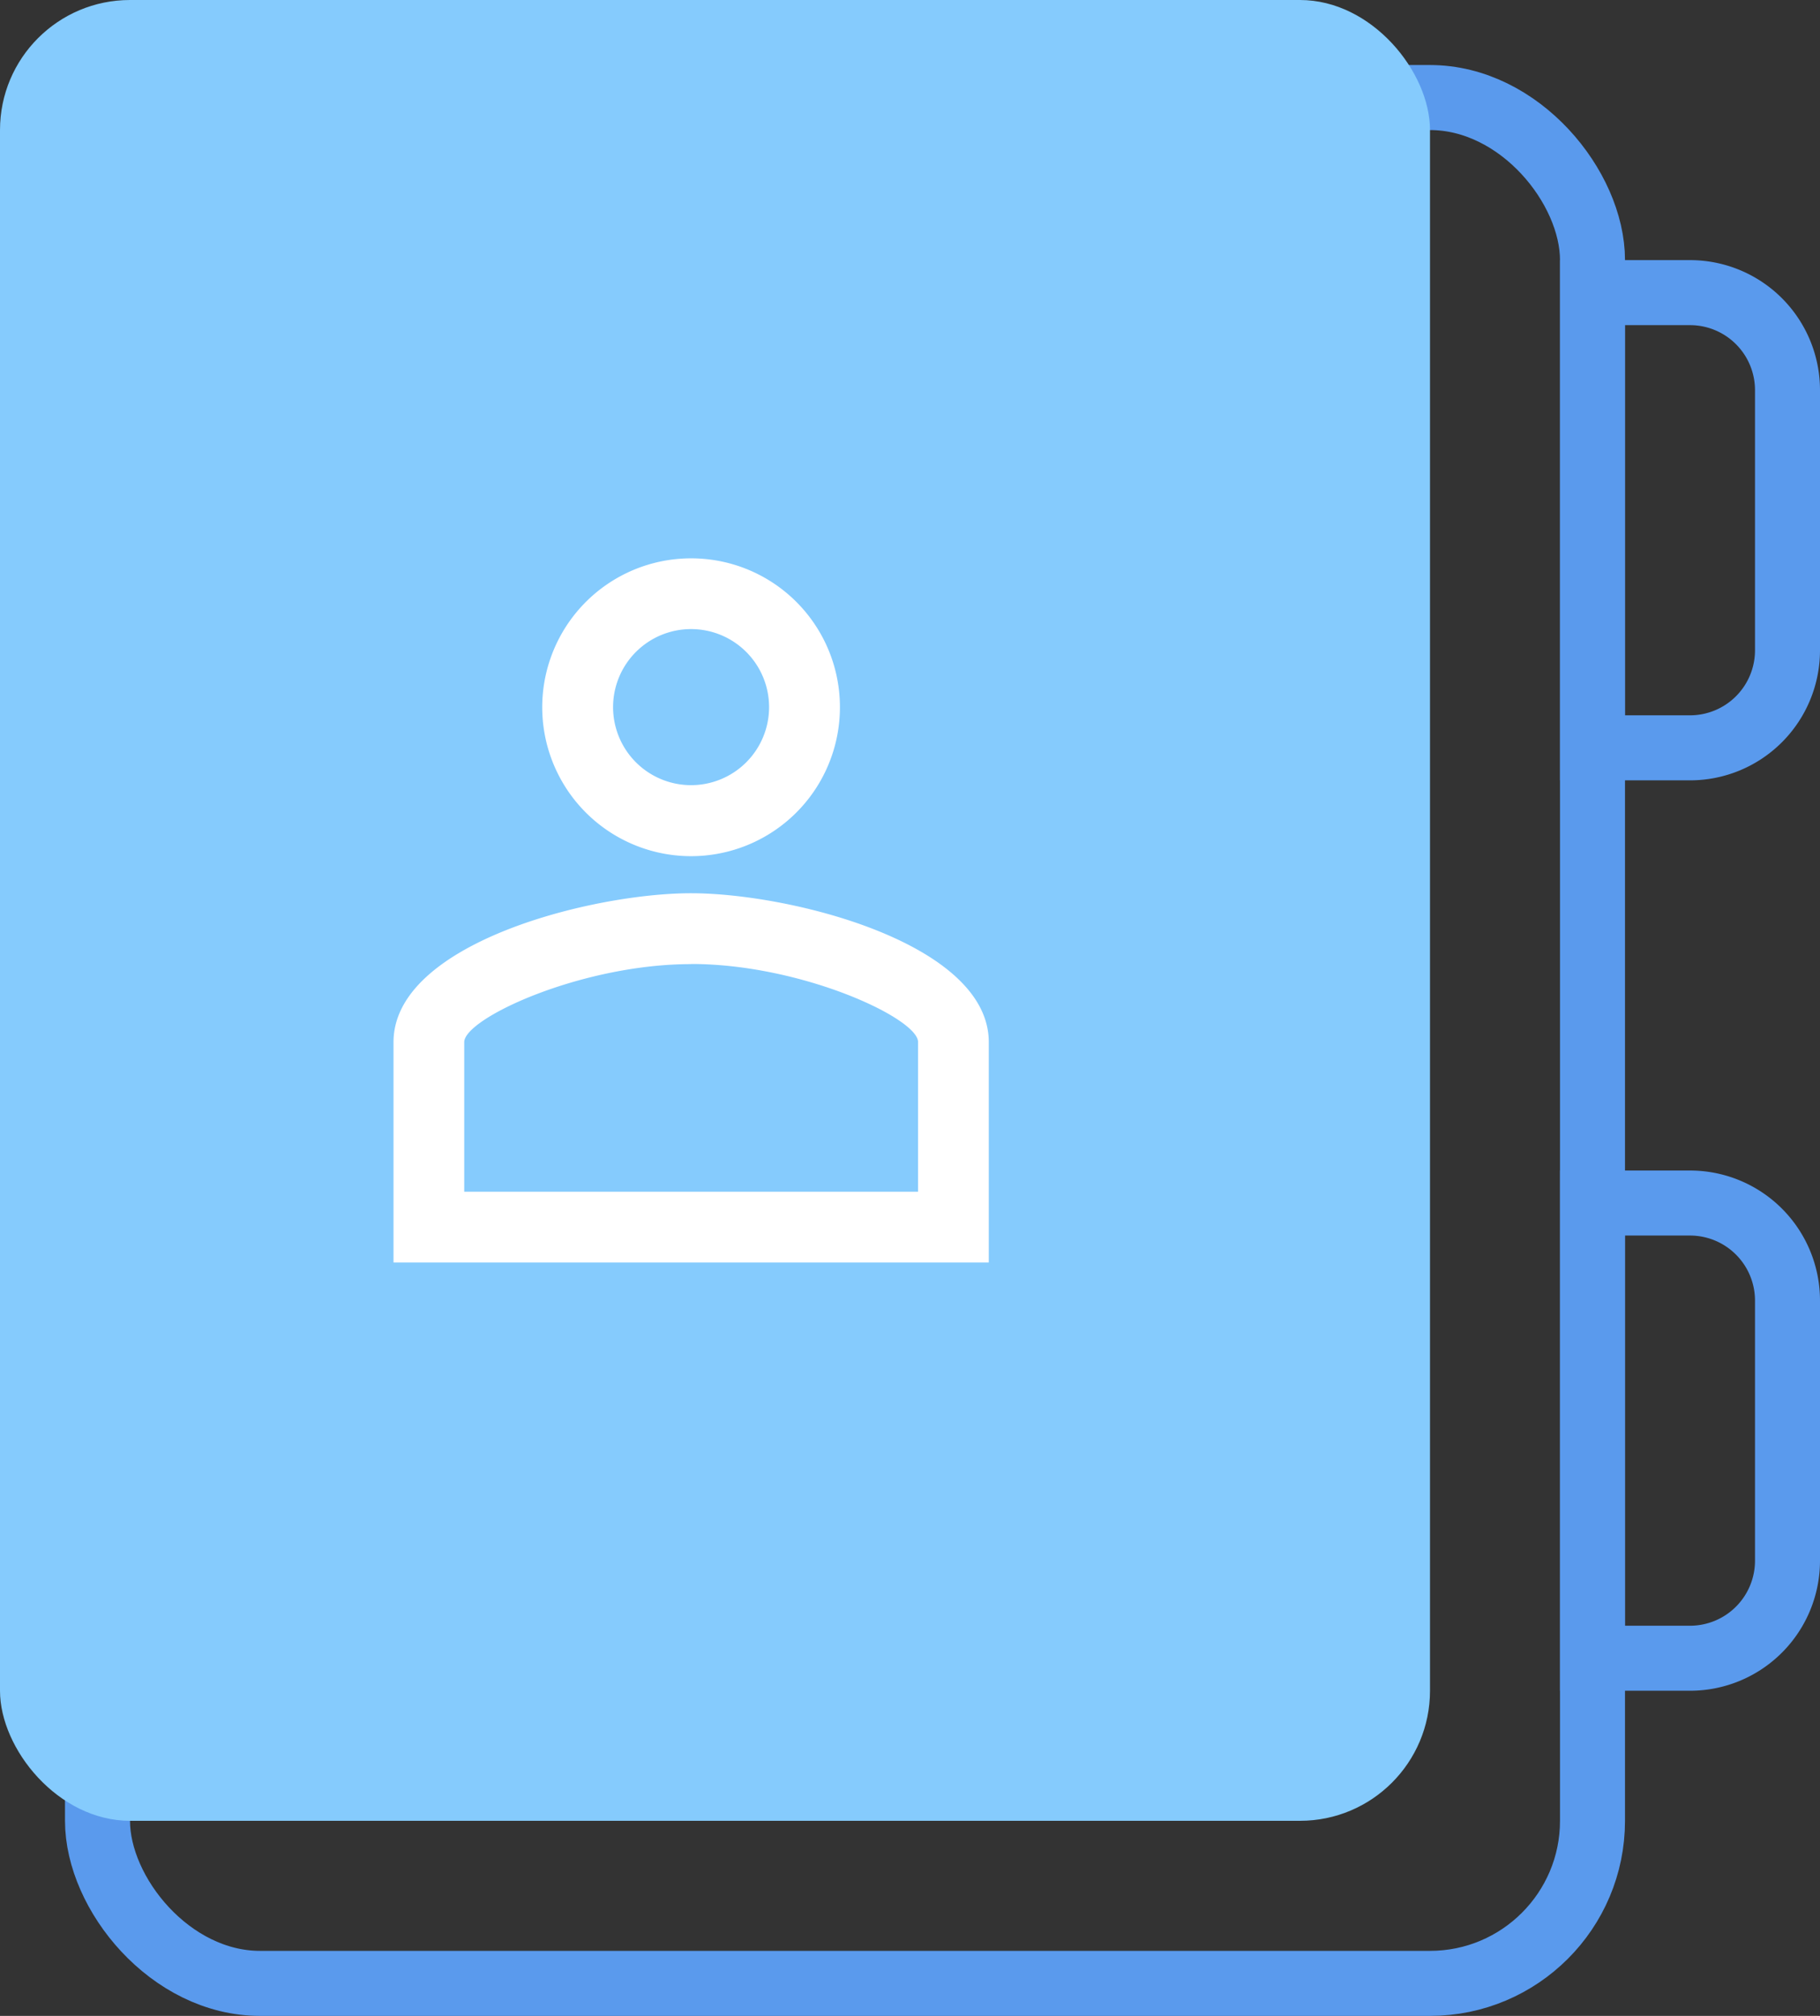 <svg xmlns="http://www.w3.org/2000/svg" width="14" height="15.5" viewBox="0 0 14 15.5">
  <rect x="0" y="0" width="14" height="15.5" fill="#333333" stroke="none"/>
  <g id="Group_144" data-name="Group 144" transform="translate(-122 -471)">
    <g id="Rectangle_103" data-name="Rectangle 103" transform="translate(123 472)" fill="none" stroke="#5a9aed" stroke-linecap="round" stroke-linejoin="round" stroke-width="0.5">
      <rect width="11" height="14" rx="1" stroke="none"/>
      <rect x="-0.25" y="-0.25" width="11.5" height="14.5" rx="1.25" fill="none"/>
    </g>
    <g id="Rectangle_104" data-name="Rectangle 104" transform="translate(134 473)" fill="none" stroke="#5a9aed" stroke-width="0.5">
      <path d="M0,0H1A1,1,0,0,1,2,1V3A1,1,0,0,1,1,4H0A0,0,0,0,1,0,4V0A0,0,0,0,1,0,0Z" stroke="none"/>
      <path d="M.25.25H1A.75.75,0,0,1,1.75,1V3A.75.75,0,0,1,1,3.75H.25a0,0,0,0,1,0,0V.25A0,0,0,0,1,.25.25Z" fill="none"/>
    </g>
    <g id="Rectangle_105" data-name="Rectangle 105" transform="translate(134 480)" fill="none" stroke="#5a9aed" stroke-width="0.5">
      <path d="M0,0H1A1,1,0,0,1,2,1V3A1,1,0,0,1,1,4H0A0,0,0,0,1,0,4V0A0,0,0,0,1,0,0Z" stroke="none"/>
      <path d="M.25.25H1A.75.75,0,0,1,1.75,1V3A.75.75,0,0,1,1,3.75H.25a0,0,0,0,1,0,0V.25A0,0,0,0,1,.25.25Z" fill="none"/>
    </g>
    <rect id="Rectangle_110" data-name="Rectangle 110" width="11" height="14" rx="1" transform="translate(122 471)" fill="#85cbfd"/>
    <path id="Icon_material-person-outline" data-name="Icon material-person-outline" d="M8.289,6.544a.6.6,0,1,1-.6.6.6.6,0,0,1,.6-.6m0,2.575c.85,0,1.746.418,1.746.6v1.151H6.544V9.72c0-.183.9-.6,1.746-.6M8.289,6A1.145,1.145,0,1,0,9.434,7.145,1.144,1.144,0,0,0,8.289,6Zm0,2.575C7.525,8.575,6,8.959,6,9.72v1.694h4.579V9.72C10.579,8.959,9.053,8.575,8.289,8.575Z" transform="translate(119.027 469.293)" fill="#fff"/>
  </g>
</svg>
